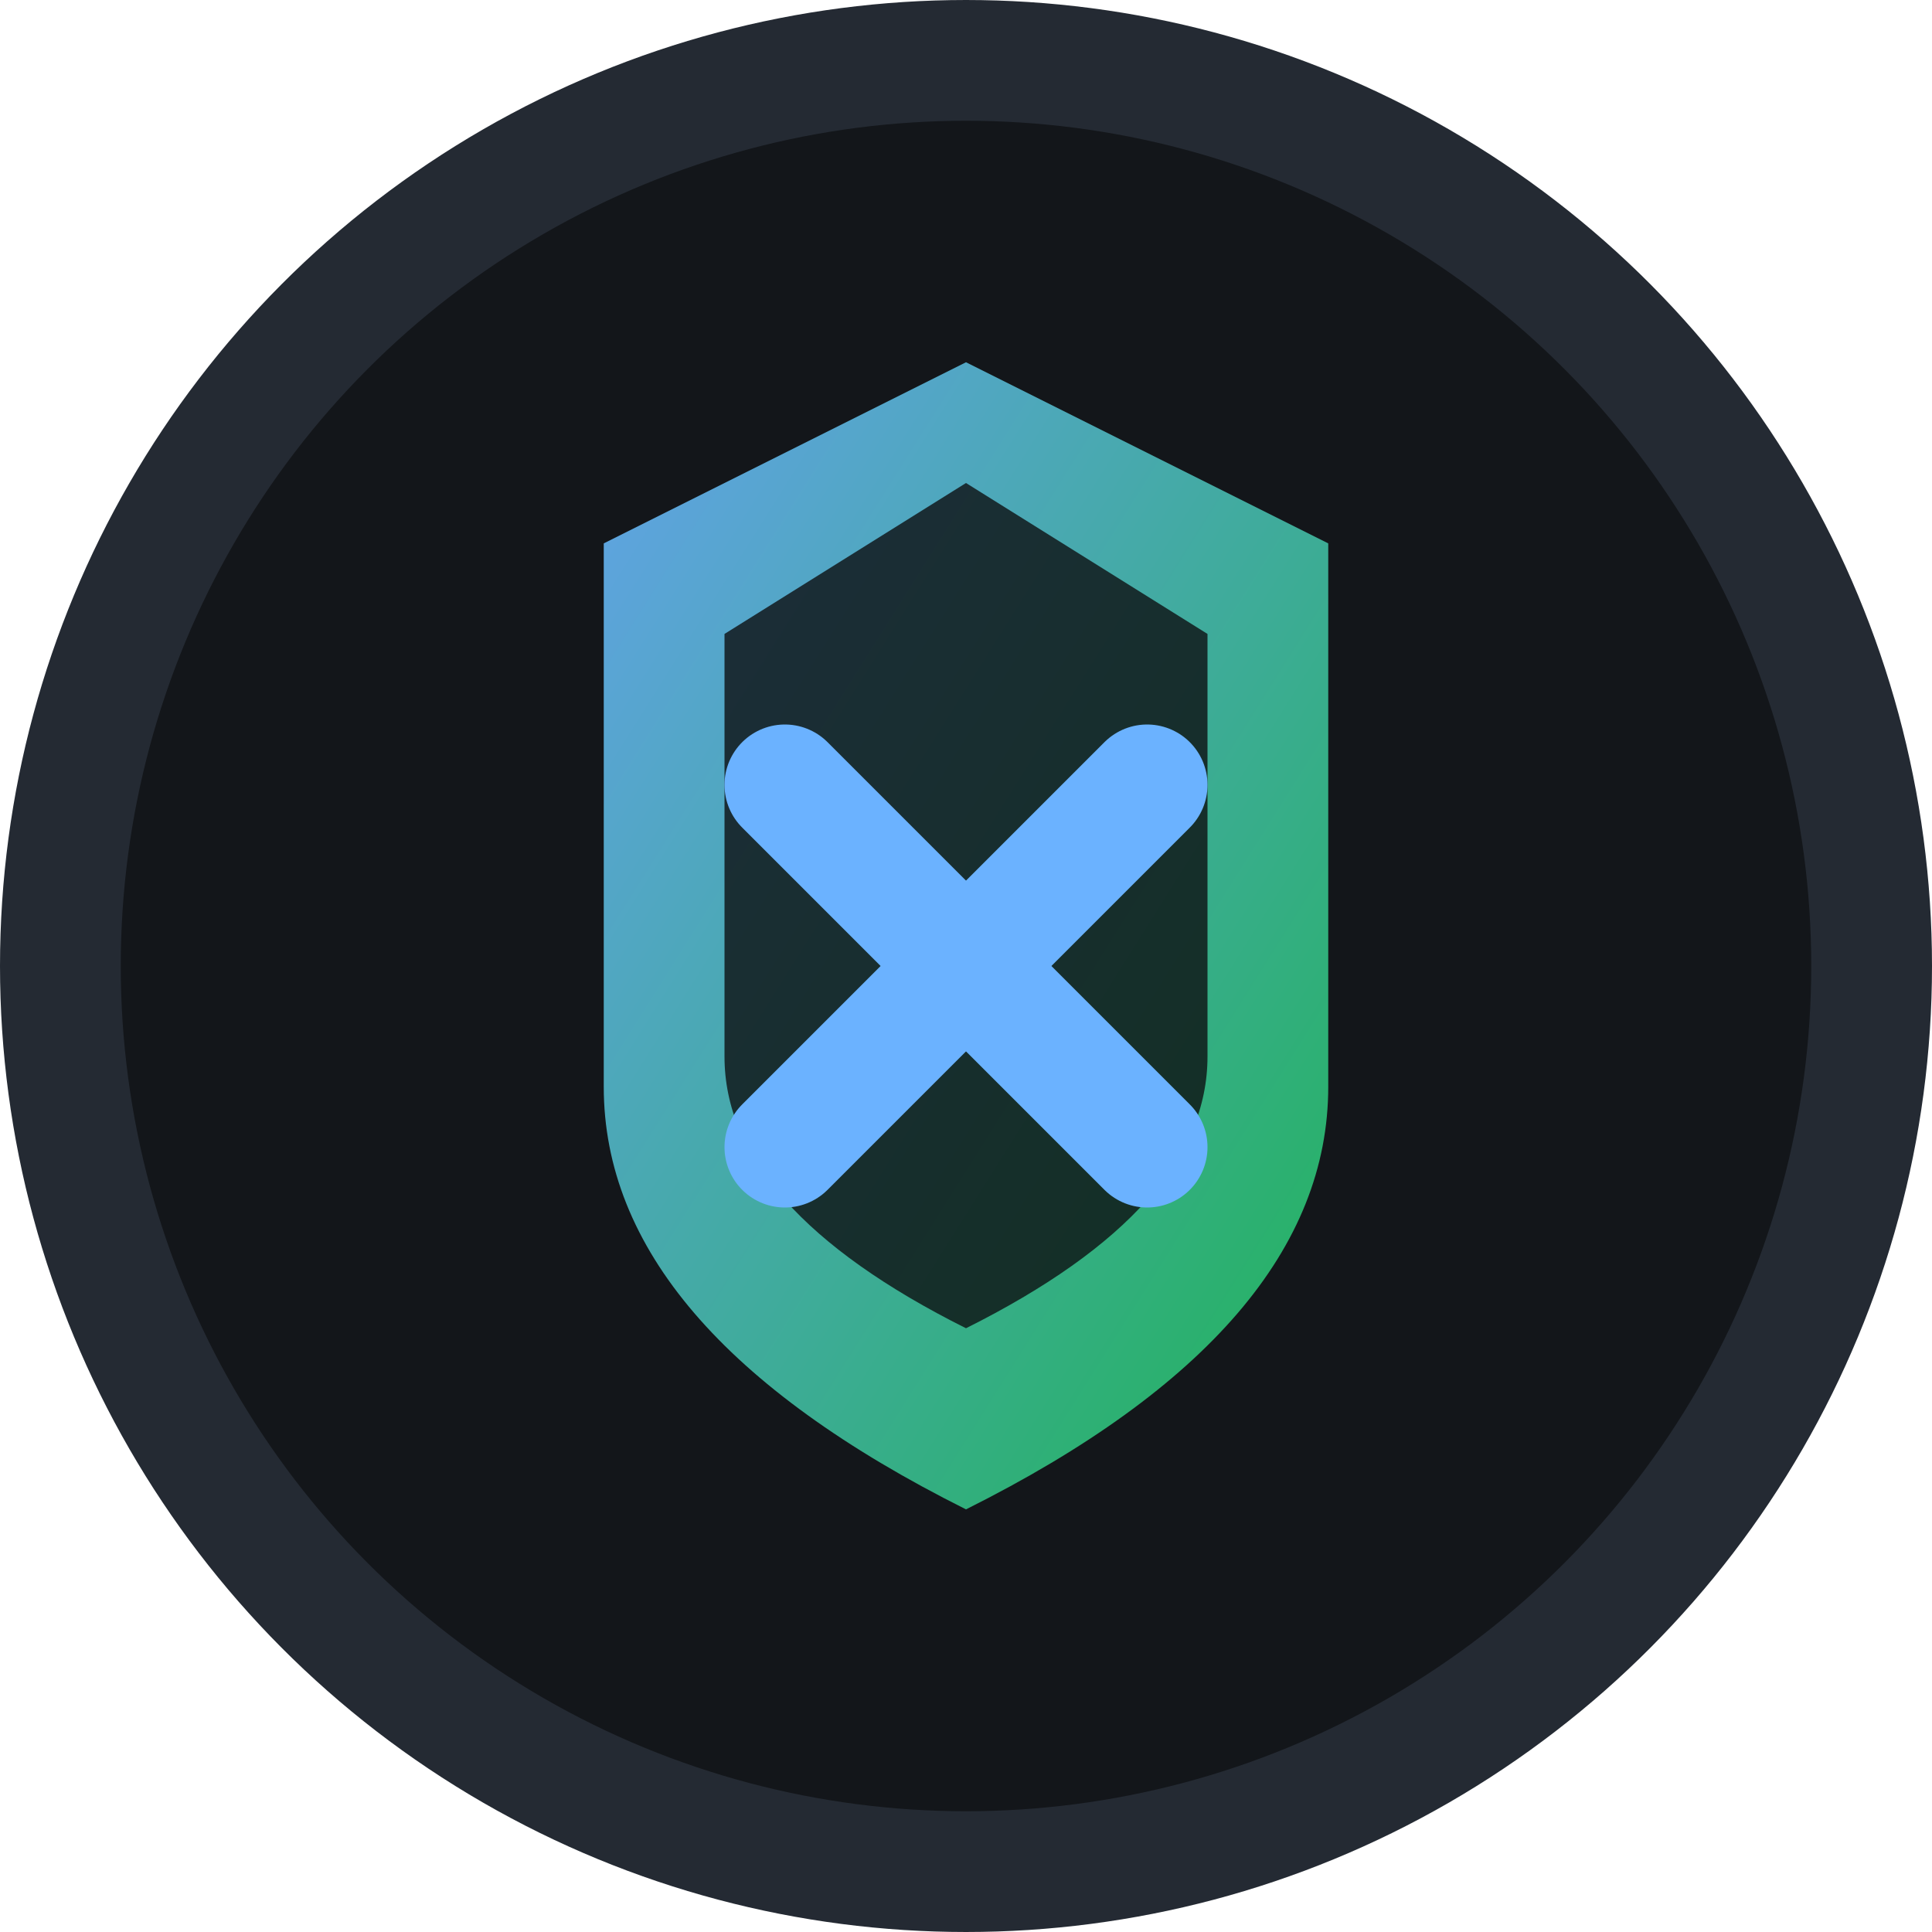 <svg xmlns="http://www.w3.org/2000/svg" viewBox="0 0 32 32" width="32" height="32">
  <defs>
    <linearGradient id="grad" x1="0%" y1="0%" x2="100%" y2="100%">
      <stop offset="0%" style="stop-color:#6bb2ff;stop-opacity:1" />
      <stop offset="100%" style="stop-color:#22c55e;stop-opacity:1" />
    </linearGradient>
  </defs>
  
  <!-- Dark background circle -->
  <circle cx="16" cy="16" r="15" fill="#13161a" stroke="#242a33" stroke-width="2"/>
  
  <!-- Shield shape representing protection/defense -->
  <path d="M16 6 L10 9 L10 18 Q10 22 16 25 Q22 22 22 18 L22 9 Z" fill="url(#grad)" opacity="0.9"/>
  
  <!-- Inner shield detail -->
  <path d="M16 8 L12 10.5 L12 17.5 Q12 20 16 22 Q20 20 20 17.5 L20 10.5 Z" fill="#0d0f12" opacity="0.8"/>
  
  <!-- Central "X" or prohibition symbol -->
  <g stroke="#6bb2ff" stroke-width="2" stroke-linecap="round">
    <line x1="13" y1="13" x2="19" y2="19"/>
    <line x1="19" y1="13" x2="13" y2="19"/>
  </g>
</svg>
